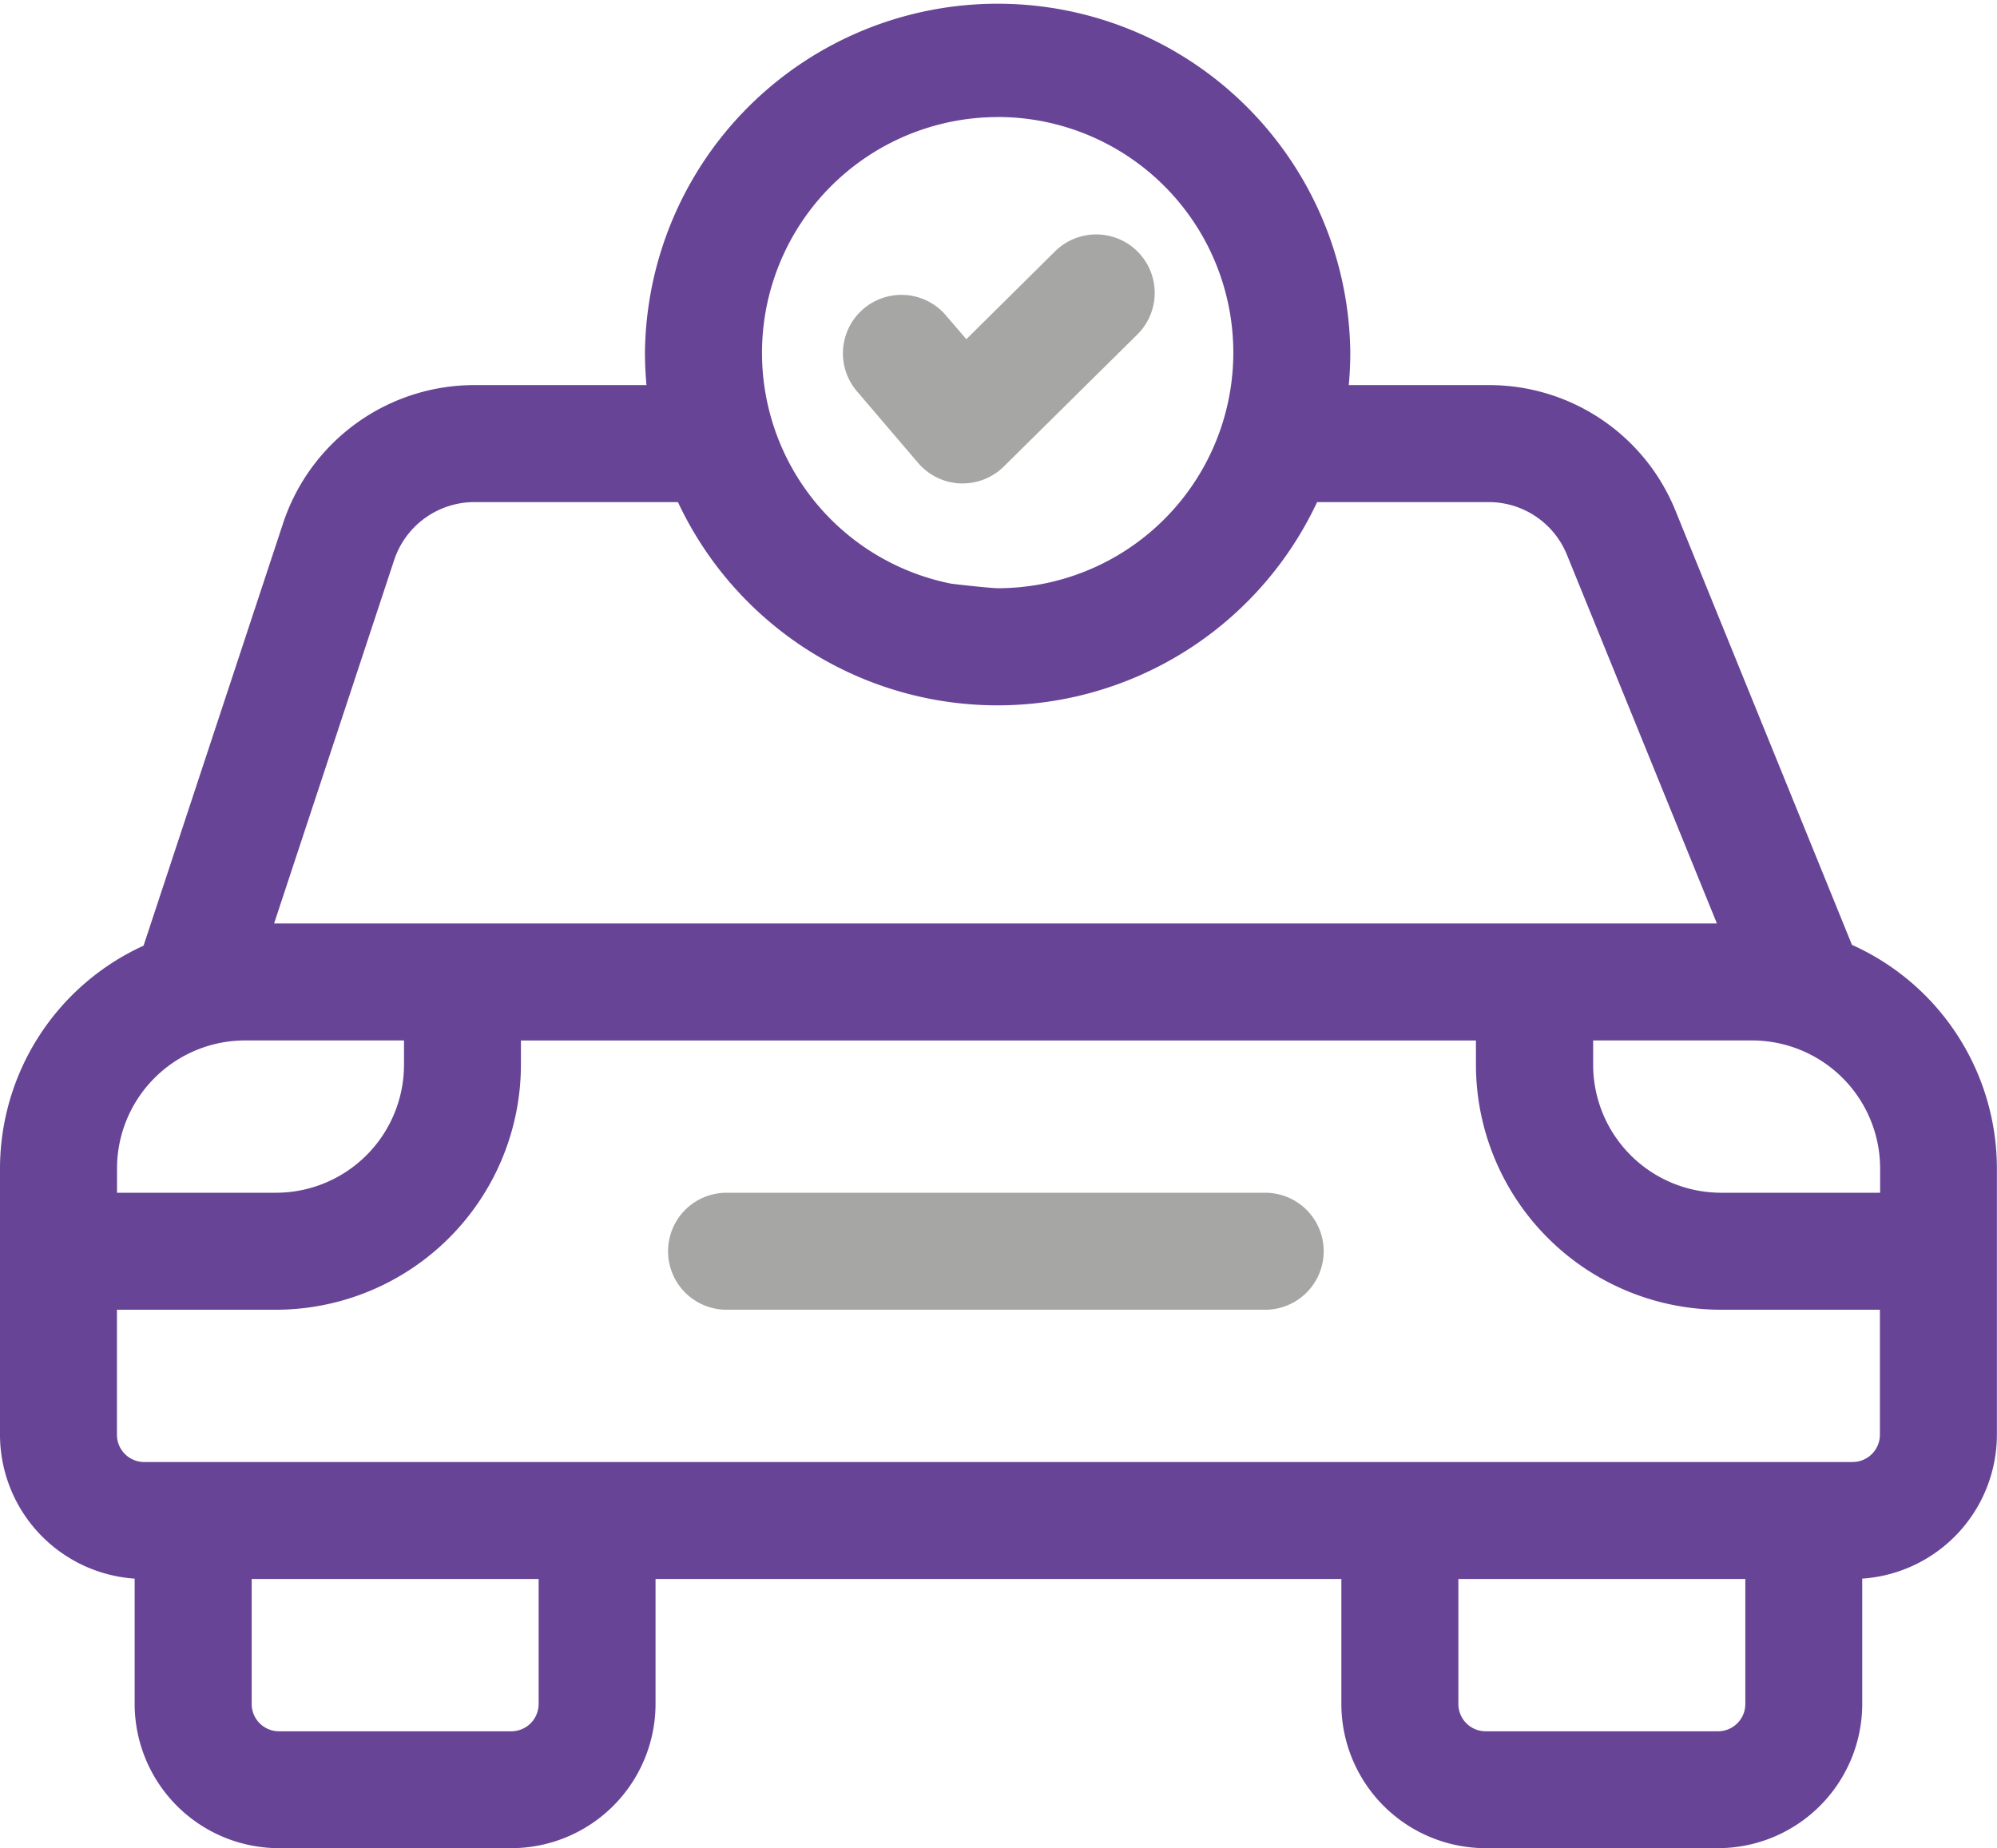 <svg xmlns="http://www.w3.org/2000/svg" width="54.012" height="50" viewBox="0 0 54.012 50">
  <g id="car-repair" transform="translate(0 -19.017)">
    <path id="Path_1480" data-name="Path 1480" d="M50.089,44.578,45.317,32.835a5.436,5.436,0,0,0-5.055-3.4H36.48c.026-.29.041-.582.041-.876a9.539,9.539,0,0,0-19.077,0c0,.293.015.585.041.876h-4.65a5.448,5.448,0,0,0-5.181,3.746L3.883,44.6A6.634,6.634,0,0,0,0,50.626v7.205a3.906,3.906,0,0,0,3.642,3.892v3.392a3.906,3.906,0,0,0,3.9,3.9h6.288a3.906,3.906,0,0,0,3.9-3.9V61.733H36.279v3.382a3.906,3.906,0,0,0,3.9,3.9h6.288a3.906,3.906,0,0,0,3.9-3.9V61.723a3.906,3.906,0,0,0,3.642-3.892V50.626A6.634,6.634,0,0,0,50.089,44.578Zm-7,2.586h4.3a3.465,3.465,0,0,1,3.462,3.462v.658h-4.3a3.465,3.465,0,0,1-3.462-3.462ZM3.165,50.626a3.465,3.465,0,0,1,3.462-3.462h4.3v.658a3.465,3.465,0,0,1-3.462,3.462h-4.3ZM26.983,22.182a6.374,6.374,0,1,1,0,12.748c-.173,0-1.188-.11-1.27-.126a6.354,6.354,0,0,1-4.794-4.278h0a6.379,6.379,0,0,1,6.064-8.342ZM10.66,34.17A2.288,2.288,0,0,1,12.836,32.6h5.5a9.543,9.543,0,0,0,17.287,0h4.636a2.283,2.283,0,0,1,2.123,1.43L46.437,44H7.413Zm3.908,30.946a.738.738,0,0,1-.737.737H7.544a.738.738,0,0,1-.737-.737V61.733h7.761Zm32.637,0a.738.738,0,0,1-.737.737H40.181a.738.738,0,0,1-.737-.737V61.733h7.761Zm2.905-6.547H3.9a.738.738,0,0,1-.737-.737V54.449h4.3a6.634,6.634,0,0,0,6.626-6.626v-.658h25.83v.658a6.634,6.634,0,0,0,6.626,6.626h4.3v3.382A.738.738,0,0,1,50.111,58.568Z" fill="#674495"/>
    <path id="Path_1481" data-name="Path 1481" d="M217.945,85.329a1.582,1.582,0,0,0,1.136.551h.065a1.583,1.583,0,0,0,1.113-.457l3.612-3.572a1.582,1.582,0,1,0-2.225-2.25l-2.4,2.377-.574-.669a1.582,1.582,0,0,0-2.4,2.061Z" transform="translate(-193.11 -53.785)" fill="#a6a6a5"/>
    <path id="Path_1482" data-name="Path 1482" d="M187.435,324.886H172.866a1.582,1.582,0,1,0,0,3.165h14.568a1.582,1.582,0,1,0,0-3.165Z" transform="translate(-153.215 -273.602)" fill="#a6a6a5"/>
  </g>
</svg>

